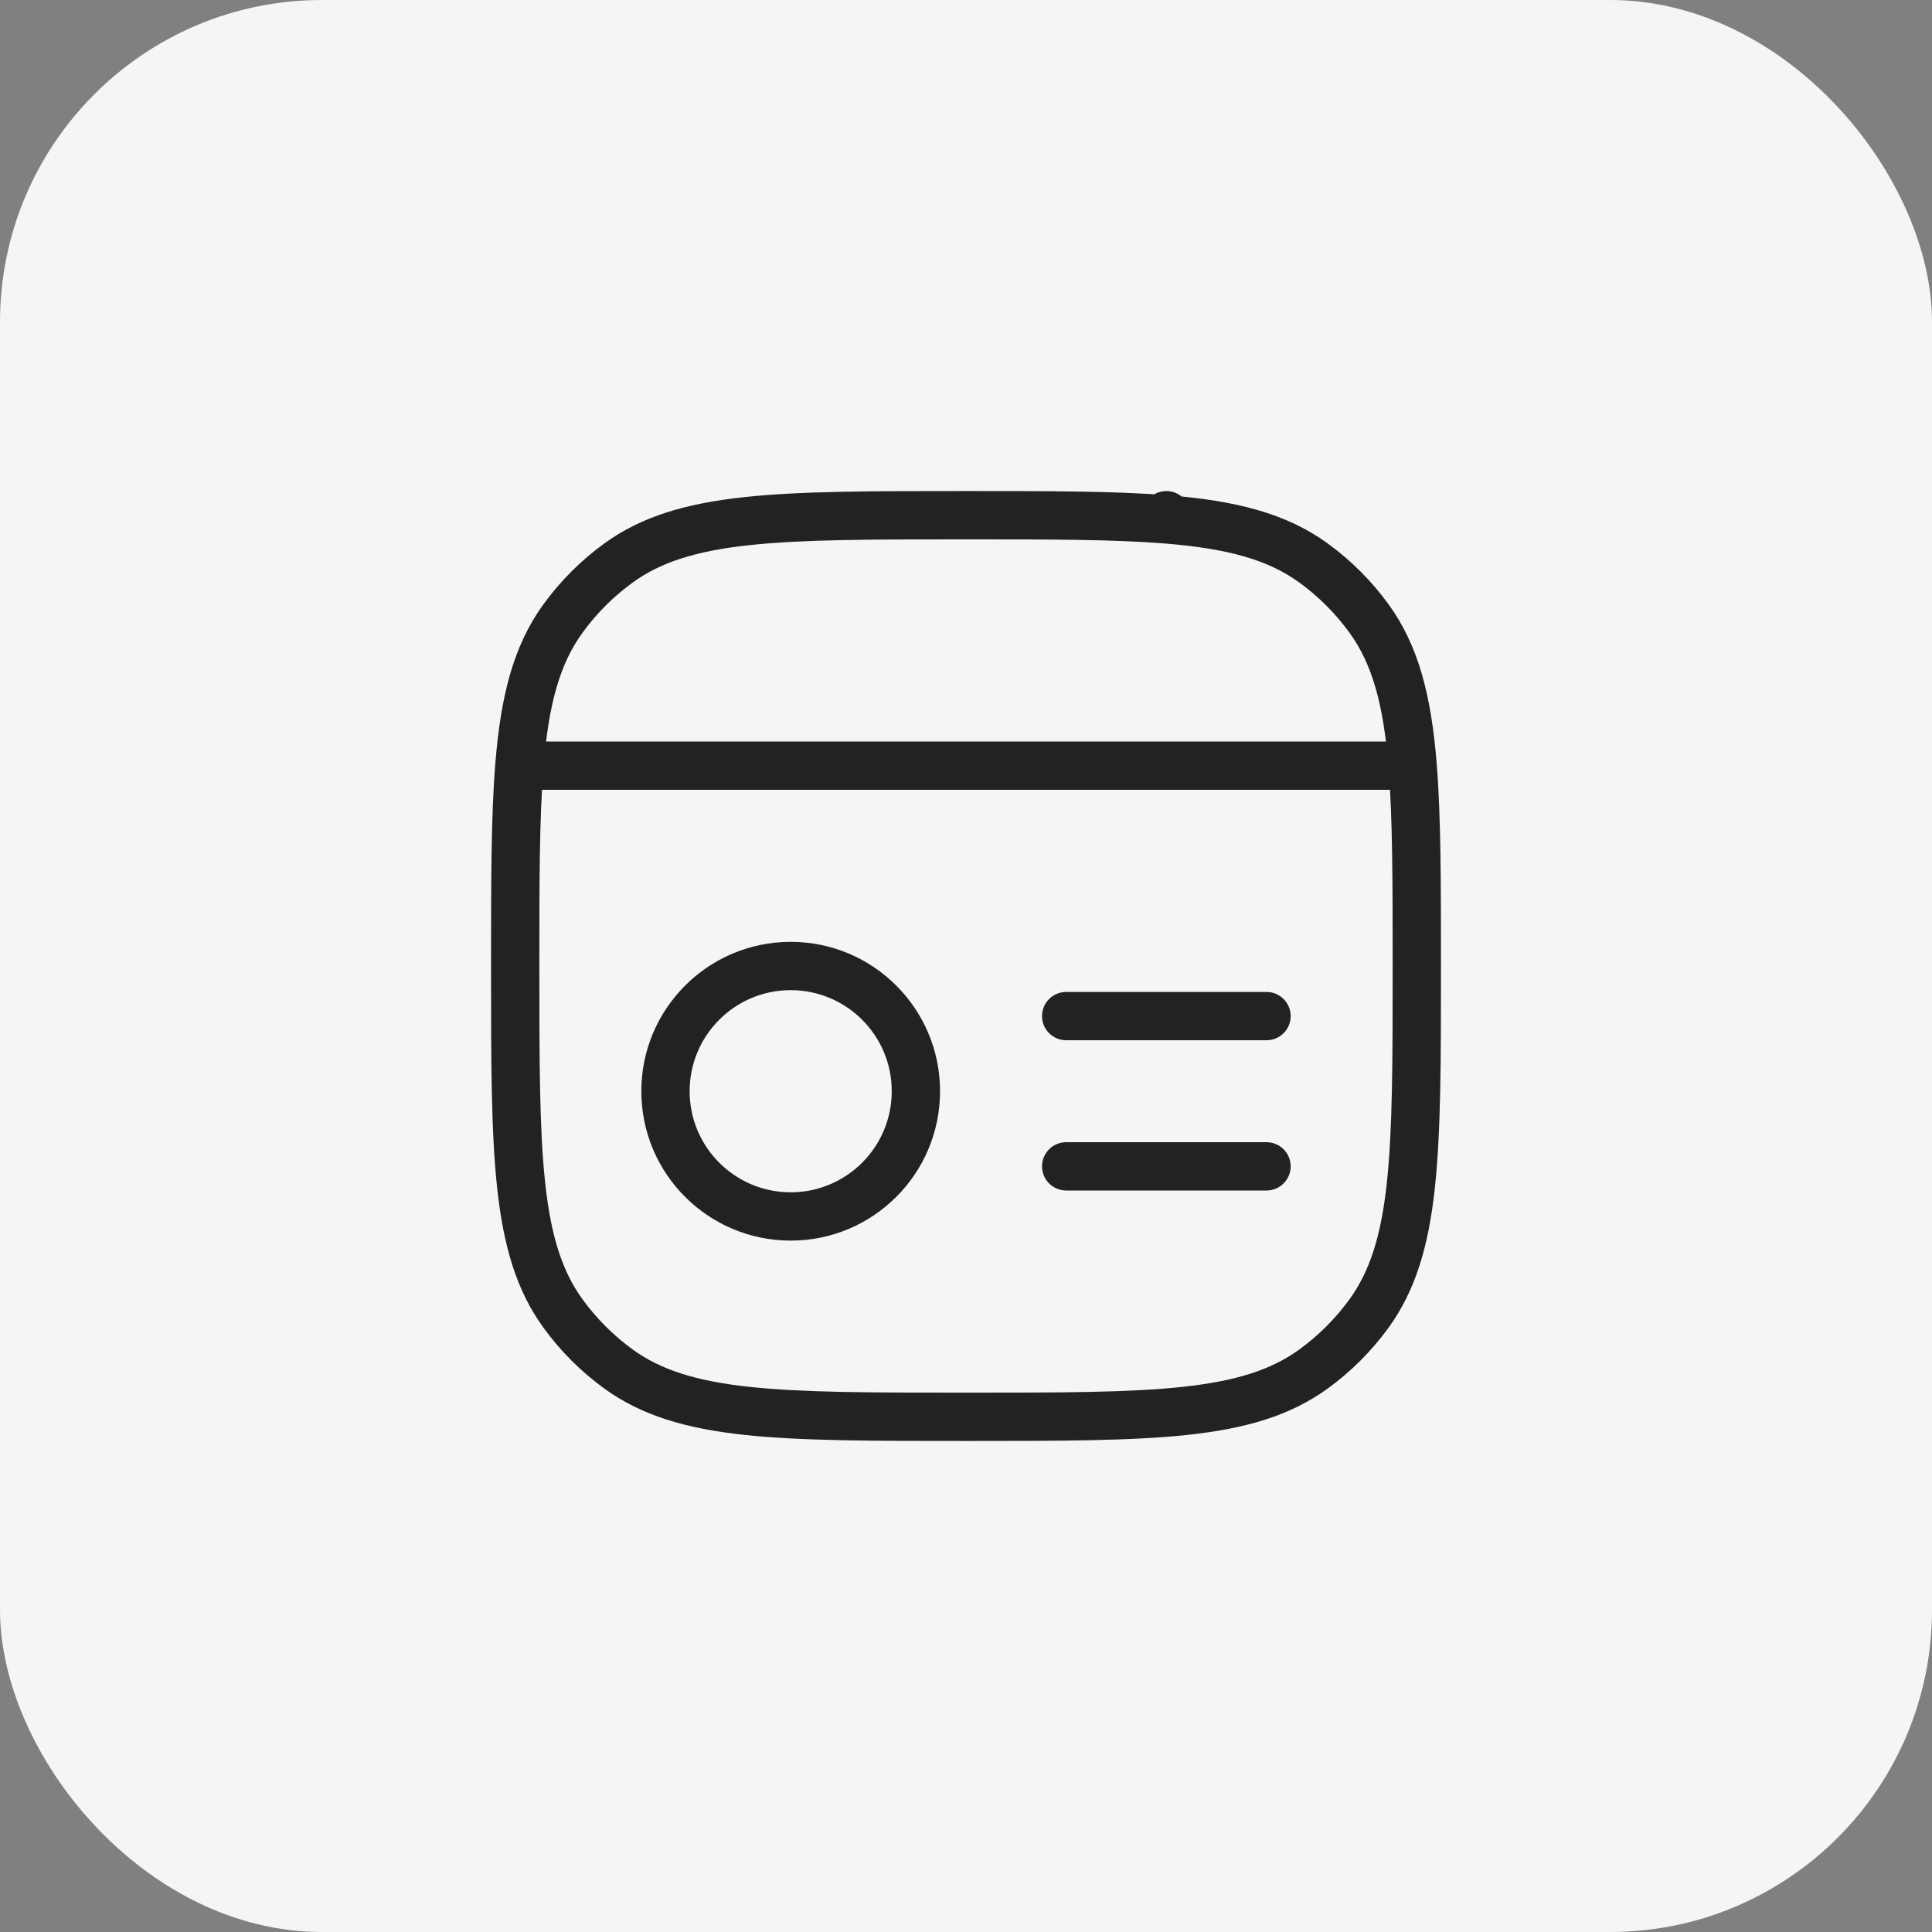 <svg xmlns="http://www.w3.org/2000/svg" width="60" height="60" viewBox="0 0 60 60" fill="none"><rect x="0" y="0" width="60" height="60" fill="#808080" stroke="none"/><rect width="60" height="60" rx="10" fill="#F5F5F5"></rect><path d="M19.206 42.515L19.647 41.908L19.206 42.515ZM17.485 40.794L18.092 40.353L17.485 40.794ZM42.515 40.794L41.908 40.353L42.515 40.794ZM40.794 42.515L40.353 41.908L40.794 42.515ZM40.794 17.485L41.235 16.879L40.794 17.485ZM42.515 19.206L41.908 19.647L42.515 19.206ZM19.206 17.485L19.647 18.092L19.206 17.485ZM17.485 19.206L18.092 19.647L17.485 19.206ZM36.972 16C36.972 15.586 36.636 15.25 36.222 15.25C35.808 15.25 35.472 15.586 35.472 16H36.972ZM33.111 30.806C32.697 30.806 32.361 31.141 32.361 31.556C32.361 31.97 32.697 32.306 33.111 32.306V30.806ZM39.333 32.306C39.748 32.306 40.083 31.97 40.083 31.556C40.083 31.141 39.748 30.806 39.333 30.806V32.306ZM33.111 35.472C32.697 35.472 32.361 35.808 32.361 36.222C32.361 36.636 32.697 36.972 33.111 36.972V35.472ZM39.333 36.972C39.748 36.972 40.083 36.636 40.083 36.222C40.083 35.808 39.748 35.472 39.333 35.472V36.972ZM16.13 23.778L15.382 23.718L16.13 23.778ZM36.222 16.13L36.162 16.878L36.222 16.13ZM30 43.25C27.067 43.25 24.927 43.249 23.263 43.069C21.613 42.89 20.52 42.542 19.647 41.908L18.765 43.121C19.937 43.972 21.324 44.367 23.102 44.56C24.865 44.751 27.1 44.75 30 44.75V43.25ZM15.25 30C15.25 32.9 15.249 35.135 15.44 36.898C15.633 38.676 16.028 40.063 16.879 41.235L18.092 40.353C17.458 39.48 17.11 38.387 16.931 36.737C16.751 35.073 16.75 32.933 16.75 30H15.25ZM19.647 41.908C19.05 41.474 18.526 40.95 18.092 40.353L16.879 41.235C17.405 41.959 18.041 42.595 18.765 43.121L19.647 41.908ZM43.25 30C43.25 32.933 43.249 35.073 43.069 36.737C42.89 38.387 42.542 39.48 41.908 40.353L43.121 41.235C43.972 40.063 44.367 38.676 44.56 36.898C44.751 35.135 44.75 32.9 44.75 30H43.25ZM30 44.75C32.9 44.75 35.135 44.751 36.898 44.56C38.676 44.367 40.063 43.972 41.235 43.121L40.353 41.908C39.48 42.542 38.387 42.89 36.737 43.069C35.073 43.249 32.933 43.25 30 43.25V44.75ZM41.908 40.353C41.474 40.95 40.95 41.474 40.353 41.908L41.235 43.121C41.959 42.595 42.595 41.959 43.121 41.235L41.908 40.353ZM40.353 18.092C40.95 18.526 41.474 19.05 41.908 19.647L43.121 18.765C42.595 18.041 41.959 17.405 41.235 16.879L40.353 18.092ZM30 15.25C27.1 15.25 24.865 15.249 23.102 15.44C21.324 15.633 19.937 16.028 18.765 16.879L19.647 18.092C20.52 17.458 21.613 17.11 23.263 16.931C24.927 16.751 27.067 16.75 30 16.75V15.25ZM18.765 16.879C18.041 17.405 17.405 18.041 16.879 18.765L18.092 19.647C18.526 19.05 19.05 18.526 19.647 18.092L18.765 16.879ZM33.111 32.306H39.333V30.806H33.111V32.306ZM33.111 36.972H39.333V35.472H33.111V36.972ZM27.694 33.889C27.694 35.622 26.289 37.028 24.556 37.028V38.528C27.117 38.528 29.194 36.451 29.194 33.889H27.694ZM24.556 37.028C22.822 37.028 21.417 35.622 21.417 33.889H19.917C19.917 36.451 21.994 38.528 24.556 38.528V37.028ZM21.417 33.889C21.417 32.155 22.822 30.75 24.556 30.75V29.25C21.994 29.25 19.917 31.327 19.917 33.889H21.417ZM24.556 30.75C26.289 30.75 27.694 32.155 27.694 33.889H29.194C29.194 31.327 27.117 29.25 24.556 29.25V30.75ZM16.75 30C16.75 27.399 16.751 25.42 16.878 23.838L15.382 23.718C15.249 25.373 15.25 27.422 15.25 30H16.75ZM16.878 23.838C17.036 21.861 17.386 20.619 18.092 19.647L16.879 18.765C15.932 20.068 15.549 21.639 15.382 23.718L16.878 23.838ZM30 16.75C32.601 16.75 34.58 16.751 36.162 16.878L36.282 15.382C34.627 15.249 32.578 15.25 30 15.25V16.75ZM36.162 16.878C38.139 17.036 39.381 17.386 40.353 18.092L41.235 16.879C39.932 15.932 38.361 15.549 36.282 15.382L36.162 16.878ZM35.472 16V16.13H36.972V16H35.472ZM43.87 23.028H16.13V24.528H43.87V23.028ZM44.75 30C44.75 27.422 44.751 25.373 44.618 23.718L43.123 23.838C43.249 25.42 43.25 27.399 43.25 30H44.75ZM44.618 23.718C44.451 21.639 44.068 20.068 43.121 18.765L41.908 19.647C42.614 20.619 42.964 21.861 43.123 23.838L44.618 23.718Z" fill="#222222"></path></svg>